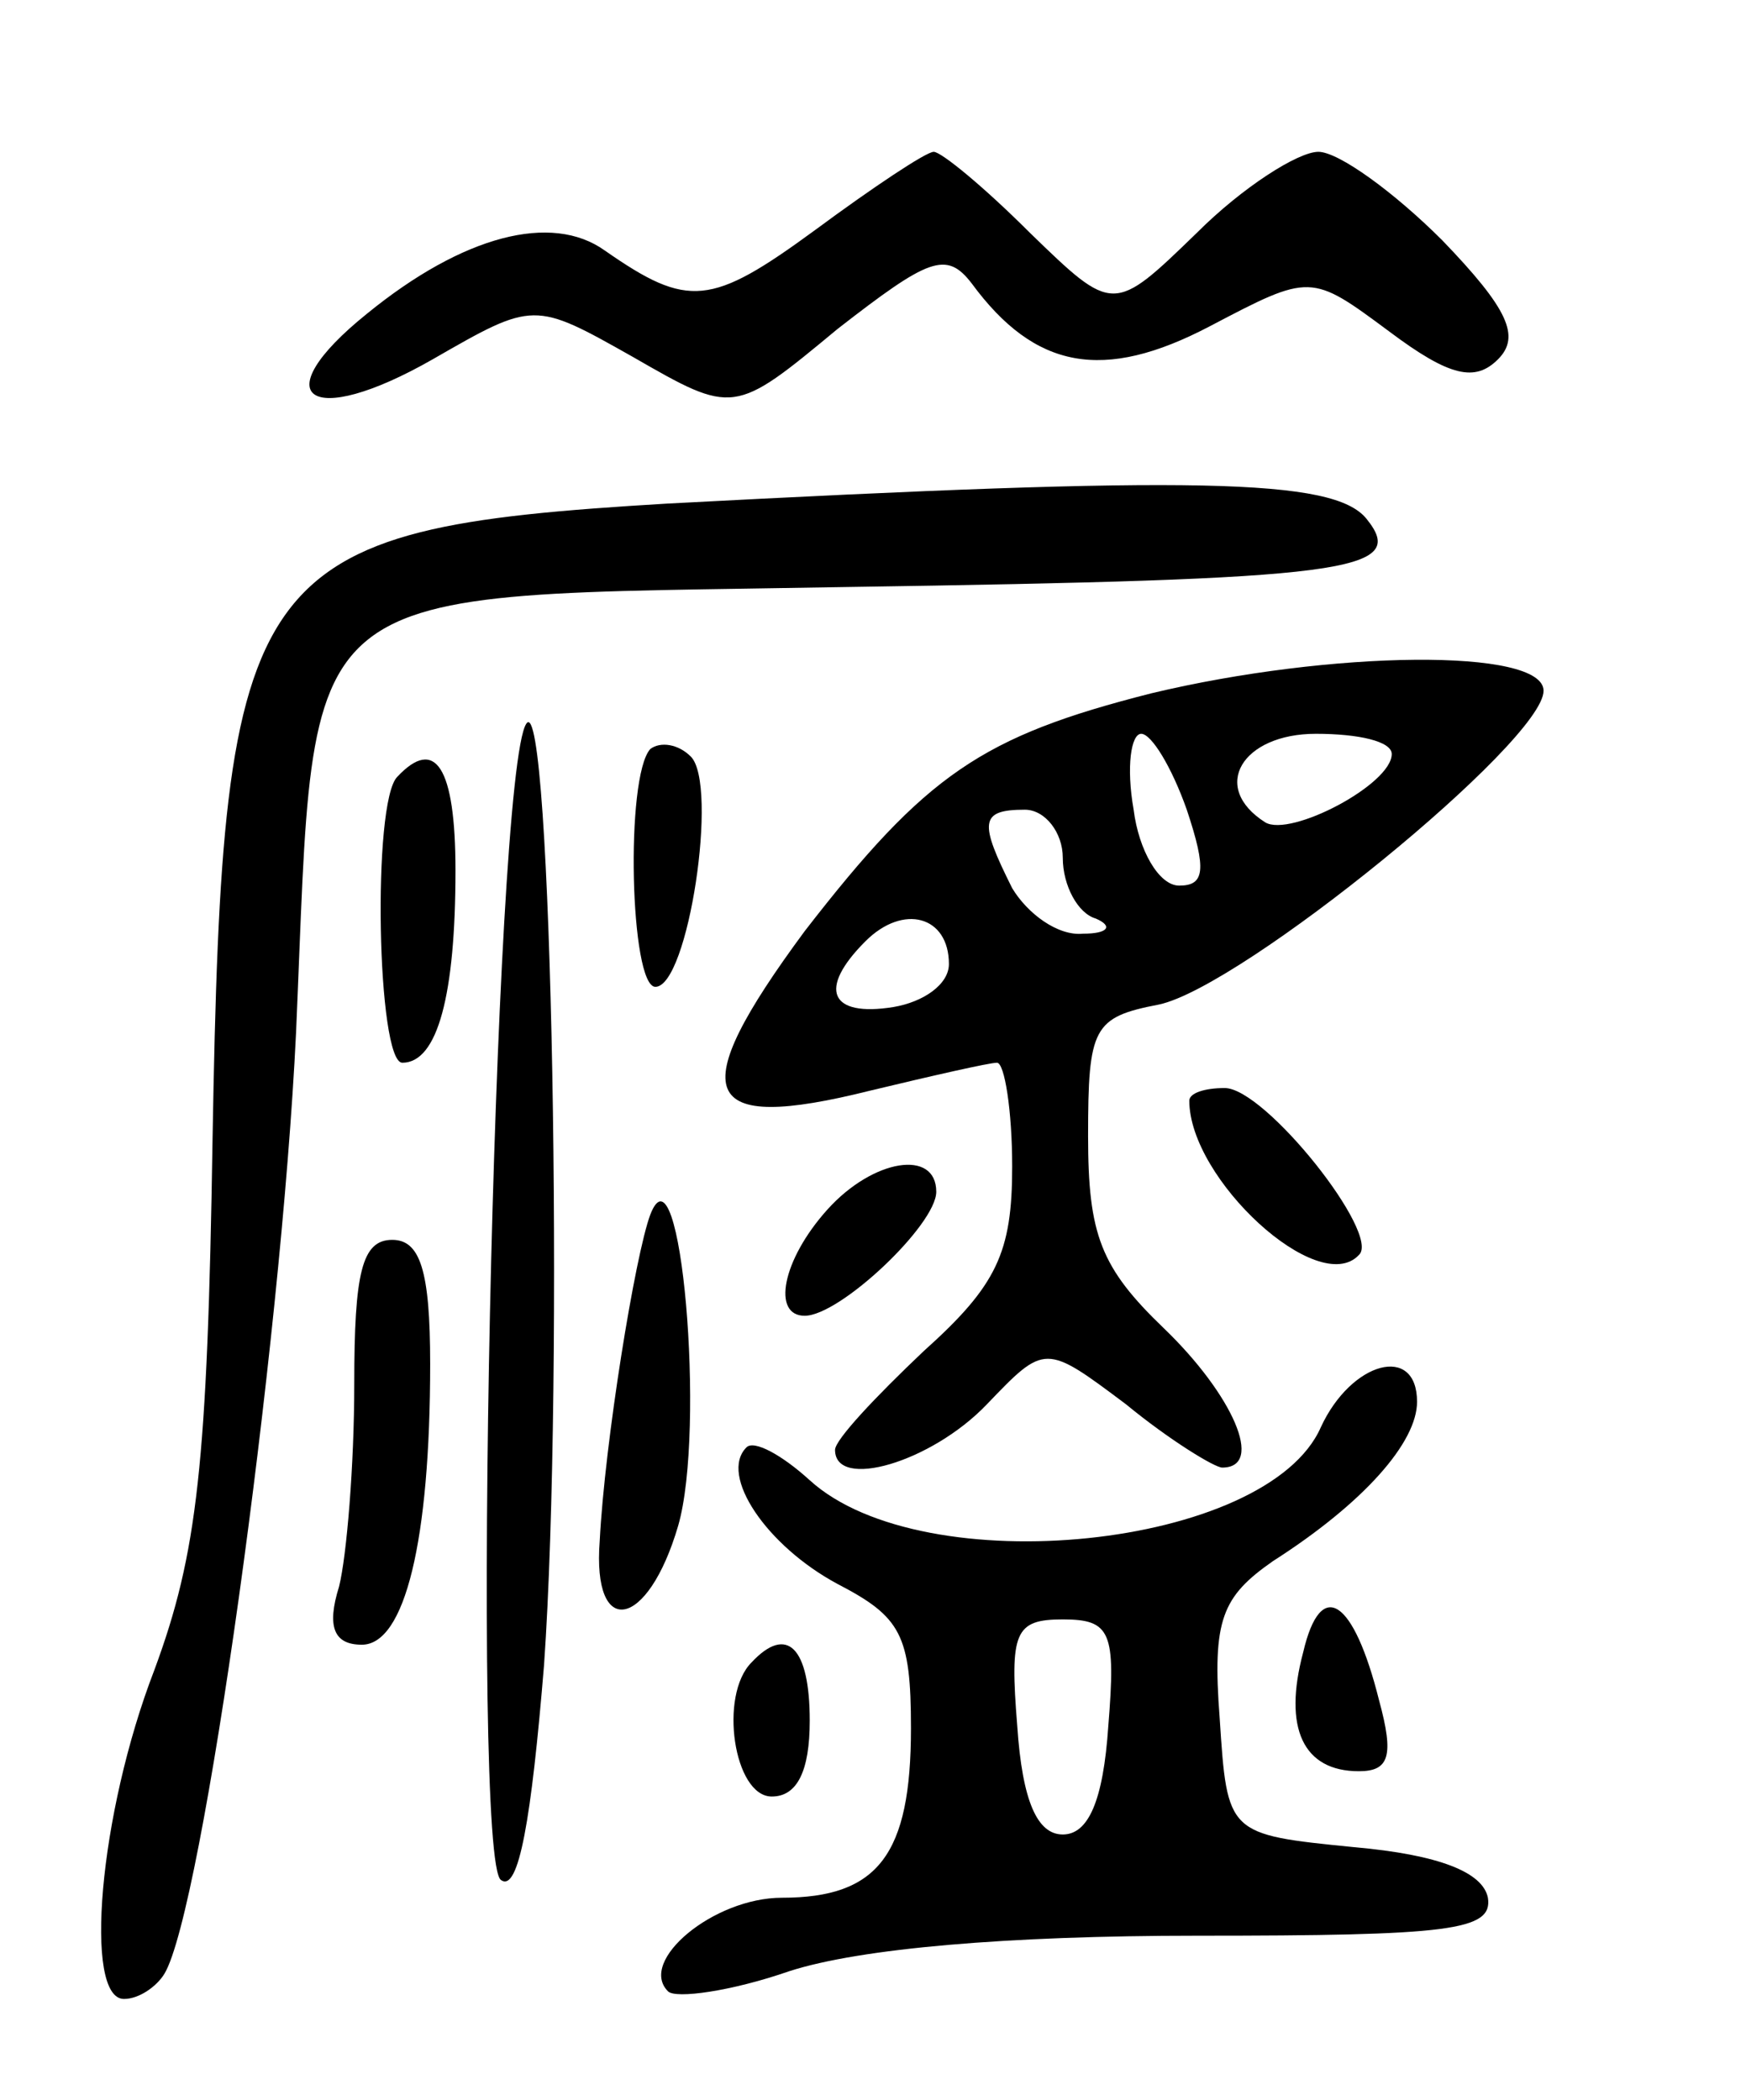 <svg version="1.0" xmlns="http://www.w3.org/2000/svg"
 width="69pt" height="83pt" viewBox="0 0 69 83"
 preserveAspectRatio="xMidYMid meet">
<g transform="translate(0,83) scale(0.1,-0.1)"
fill="#000000" stroke="none">
<path d="M322 739 c-41 -30 -50 -31 -83 -8 -21 15 -56 6 -94 -25 -41 -33 -23
-46 26 -18 40 23 40 23 79 1 40 -23 40 -23 81 11 36 28 43 31 53 18 25 -34 52
-39 94 -17 40 21 40 21 71 -2 24 -18 34 -20 43 -11 9 9 4 20 -22 47 -19 19
-41 35 -49 35 -8 0 -30 -14 -48 -32 -33 -32 -33 -32 -66 0 -18 18 -35 32 -38
32 -3 0 -24 -14 -47 -31z"/>
<path d="M264 631 c-167 -10 -176 -23 -180 -251 -2 -129 -6 -164 -23 -210 -22
-57 -28 -130 -12 -130 6 0 13 5 16 10 15 25 46 247 52 372 8 183 -5 172 217
176 199 3 223 6 206 27 -13 16 -68 17 -276 6z"/>
<path d="M455 556 c-67 -17 -89 -32 -137 -94 -48 -65 -42 -80 26 -63 25 6 47
11 50 11 3 0 6 -19 6 -41 0 -34 -6 -47 -35 -73 -19 -18 -35 -35 -35 -39 0 -16
38 -5 60 18 23 24 23 24 55 0 17 -14 35 -25 38 -25 17 0 4 29 -23 55 -25 24
-30 37 -30 76 0 43 2 47 28 52 33 7 152 104 152 124 0 17 -84 16 -155 -1z m14
-46 c8 -24 7 -30 -3 -30 -8 0 -16 14 -18 30 -3 17 -1 30 3 30 4 0 12 -13 18
-30z m81 22 c0 -12 -40 -33 -50 -27 -22 14 -9 35 20 35 17 0 30 -3 30 -8z
m-130 -41 c0 -11 6 -22 13 -24 7 -3 5 -6 -5 -6 -10 -1 -22 8 -28 18 -13 26
-13 31 5 31 8 0 15 -9 15 -19z m-45 -42 c0 -8 -10 -15 -22 -17 -25 -4 -30 7
-11 26 15 15 33 10 33 -9z"/>
<path d="M208 544 c-13 -19 -22 -450 -10 -457 7 -5 12 24 17 85 8 114 3 387
-7 372z"/>
<path d="M257 534 c-10 -11 -8 -94 2 -94 13 0 25 80 14 91 -5 5 -12 6 -16 3z"/>
<path d="M157 523 c-10 -10 -8 -113 2 -113 14 0 21 27 21 76 0 41 -8 53 -23
37z"/>
<path d="M470 395 c0 -31 51 -78 67 -61 9 8 -37 66 -53 66 -8 0 -14 -2 -14 -5z"/>
<path d="M327 352 c-18 -20 -22 -42 -9 -42 14 0 52 36 52 49 0 17 -25 13 -43
-7z"/>
<path d="M257 350 c-6 -16 -18 -90 -20 -129 -3 -39 19 -35 31 6 11 38 1 154
-11 123z"/>
<path d="M140 283 c0 -32 -3 -68 -6 -80 -5 -16 -2 -23 9 -23 17 0 27 41 27
111 0 37 -4 49 -15 49 -12 0 -15 -13 -15 -57z"/>
<path d="M522 266 c-21 -48 -157 -62 -202 -21 -11 10 -22 16 -25 13 -11 -11 8
-39 36 -54 25 -13 29 -20 29 -57 0 -50 -13 -67 -51 -67 -27 0 -57 -25 -45 -37
3 -3 25 0 48 8 28 9 86 14 161 14 100 0 117 2 115 15 -2 10 -19 17 -53 20 -50
5 -50 5 -53 51 -3 39 1 48 21 62 36 23 57 47 57 63 0 23 -26 16 -38 -10z m-84
-118 c-2 -30 -8 -43 -18 -43 -10 0 -16 13 -18 43 -3 37 -1 42 18 42 19 0 21
-5 18 -42z"/>
<path d="M515 177 c-8 -30 0 -47 22 -47 12 0 14 6 8 28 -10 40 -23 49 -30 19z"/>
<path d="M297 173 c-13 -13 -7 -53 8 -53 10 0 15 10 15 30 0 29 -9 38 -23 23z"/>
</g>
</svg>
